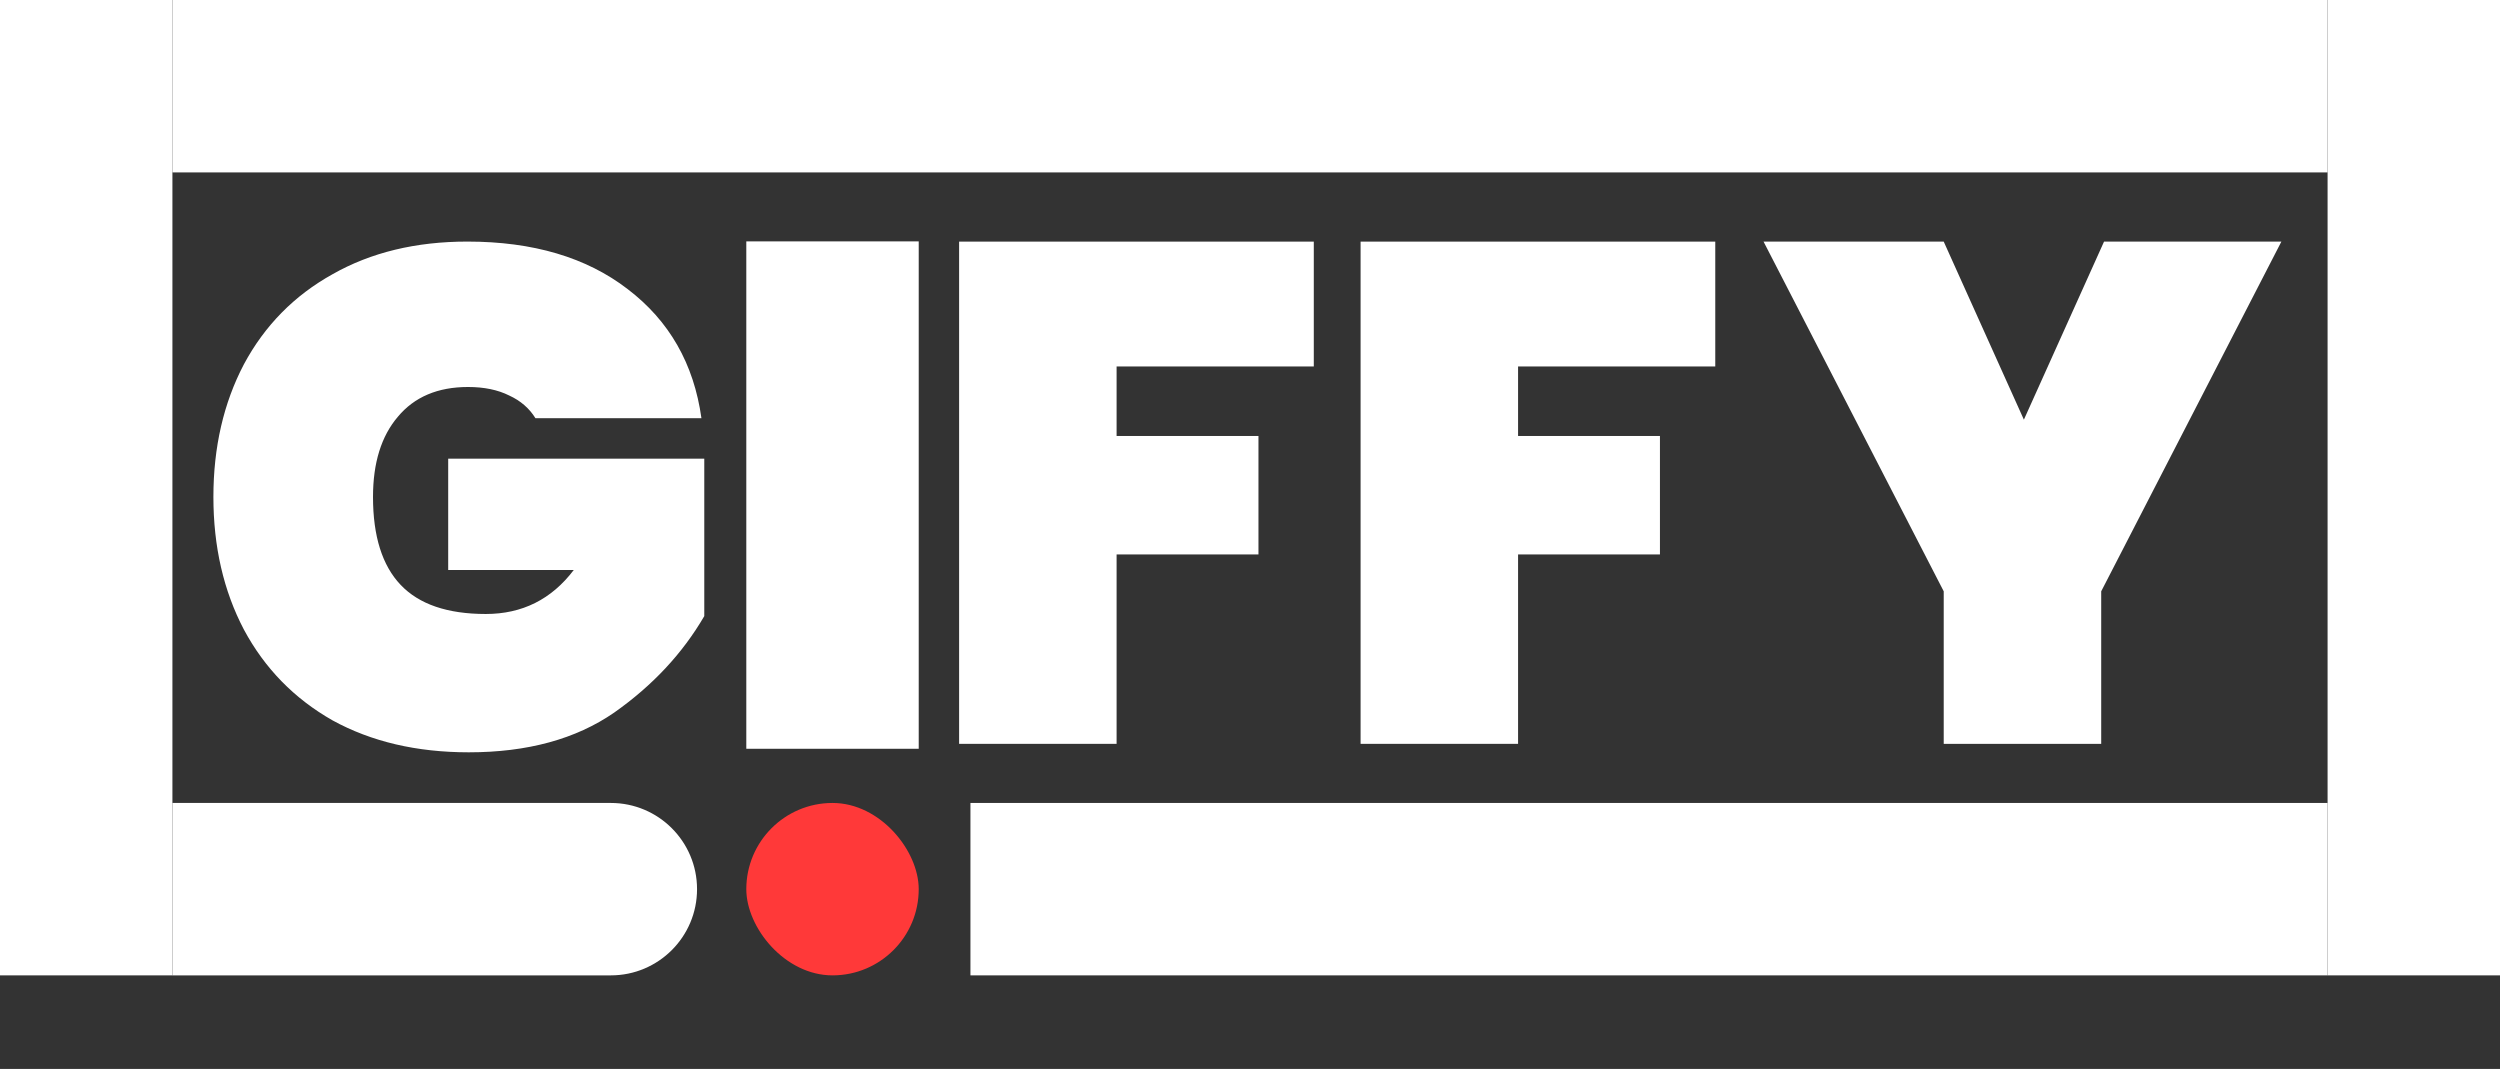 <svg width="1015" height="434" viewBox="0 0 1015 434" fill="none" xmlns="http://www.w3.org/2000/svg">
<rect x="0" y="0" width="1015" height="434" fill="#333333" stroke="none"/>
<path d="M86.64 201.76C86.64 181.6 90.768 163.648 99.024 147.904C107.472 132.16 119.472 119.968 135.024 111.328C150.576 102.496 168.816 98.08 189.744 98.08C216.432 98.08 238.128 104.512 254.832 117.376C271.728 130.24 281.712 147.712 284.784 169.792H217.392C214.896 165.76 211.344 162.688 206.736 160.576C202.128 158.272 196.56 157.12 190.032 157.12C177.744 157.12 168.24 161.152 161.52 169.216C154.8 177.088 151.44 187.936 151.44 201.76C151.44 217.696 155.184 229.6 162.672 237.472C170.16 245.344 181.68 249.28 197.232 249.28C212.016 249.28 223.92 243.328 232.944 231.424H181.968V186.208H285.936V250.144C277.104 265.312 264.912 278.368 249.36 289.312C233.808 300.064 214.128 305.44 190.32 305.44C169.2 305.44 150.768 301.12 135.024 292.48C119.472 283.648 107.472 271.36 99.024 255.616C90.768 239.872 86.64 221.92 86.64 201.76Z" fill="white"/>
<path d="M533.4 98.096V148.784H453.336V177.008H510.936V225.104H453.336V302H389.4V98.096H533.4Z" fill="white"/>
<path d="M696.4 98.096V148.784H616.336V177.008H673.936V225.104H616.336V302H552.4V98.096H696.4Z" fill="white"/>
<path d="M926.24 98.096L853.088 240.08V302H789.152V240.08L716 98.096H789.152L821.696 170.384L854.24 98.096H926.24Z" fill="white"/>
<path d="M303 98.001L373 98.001L373 304.001L303 304.001L303 98.001Z" fill="white"/>
<path d="M70 396L70 326L248 326C267.33 326 283 341.67 283 361V361C283 380.33 267.33 396 248 396L70 396Z" fill="white"/>
<path d="M394 396L394 326L945 326L945 396L394 396Z" fill="white"/>
<rect x="303" y="326.001" width="70" height="70" rx="35" fill="#FF3939"/>
<path d="M945 0.001L1015 0.001V396.001H945L945 0.001Z" fill="white"/>
<path d="M70 70L70 3.8147e-05L945 -1.00492e-07L945 70L70 70Z" fill="white"/>
<path d="M0 0L70 0L70 396H0L0 0Z" fill="white"/>
</svg>
